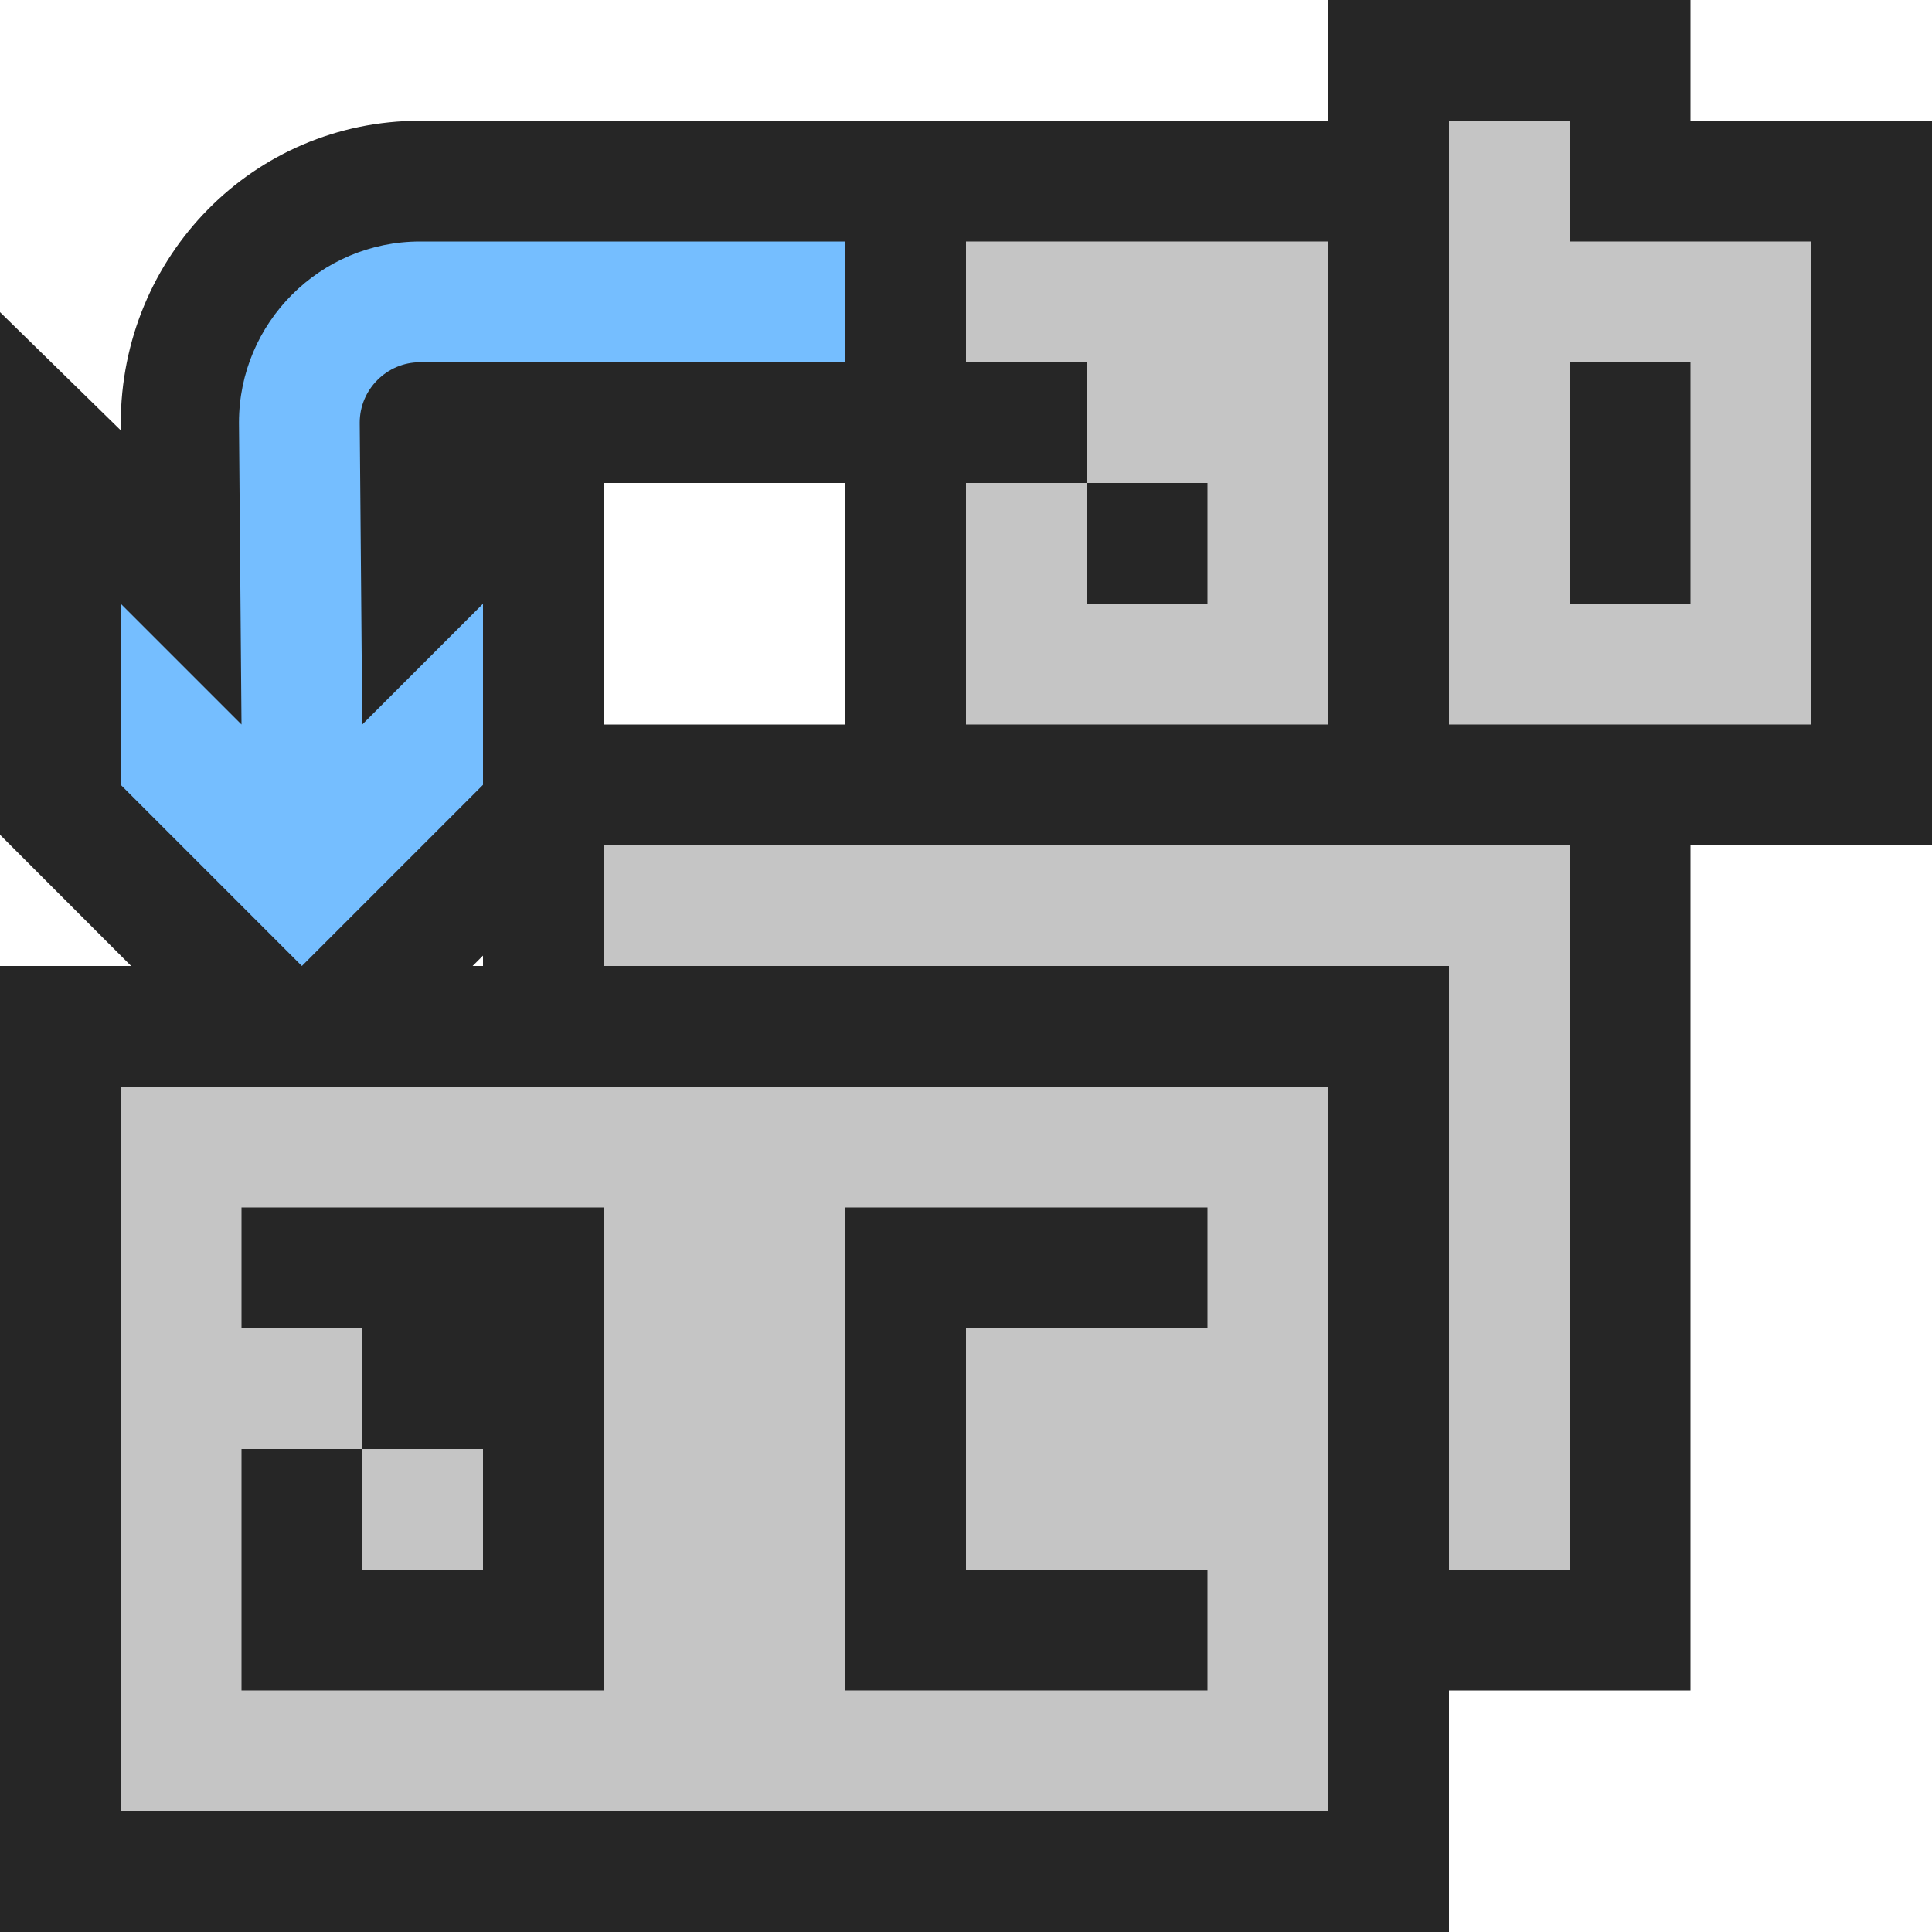 <svg xmlns="http://www.w3.org/2000/svg" width="16" height="16"><path d="M14 1v-1h-3v1h-7.521c-1.379 0-2.479 1.121-2.479 2.508v.056l-1-.979v4.328l1.086 1.087h-1.086v8h12v-2h2v-7h2v-6h-2zm-10 7h-.086l.086-.086v.086zm3-2h-2v-2h2v2z" fill="#262626"/><path d="M11 15v-6h-10v6h10zm-9-1v-2h1v-1h-1v-1h3v4h-3zm8-3h-2v2h2v1h-3v-4h3v1zm-7 2v-1h1v1h-1zm10-6v6h-1v-5h-7v-1h8zm0-5v-1h-1v5h3v-4h-2zm1 3h-1v-2h1v2zm-3-3v4h-3v-2h1v1h1v-1h-1v-1h-1v-1h3z" fill="#C5C5C5"/><path d="M1.979 3.5l.021 2.5-1-1v1.5l1.5 1.5 1.5-1.5v-1.5l-1 1-.021-2.5c0-.275.225-.5.5-.5h3.521v-1h-3.521c-.828 0-1.5.673-1.5 1.5z" fill="#75BEFF"/></svg>